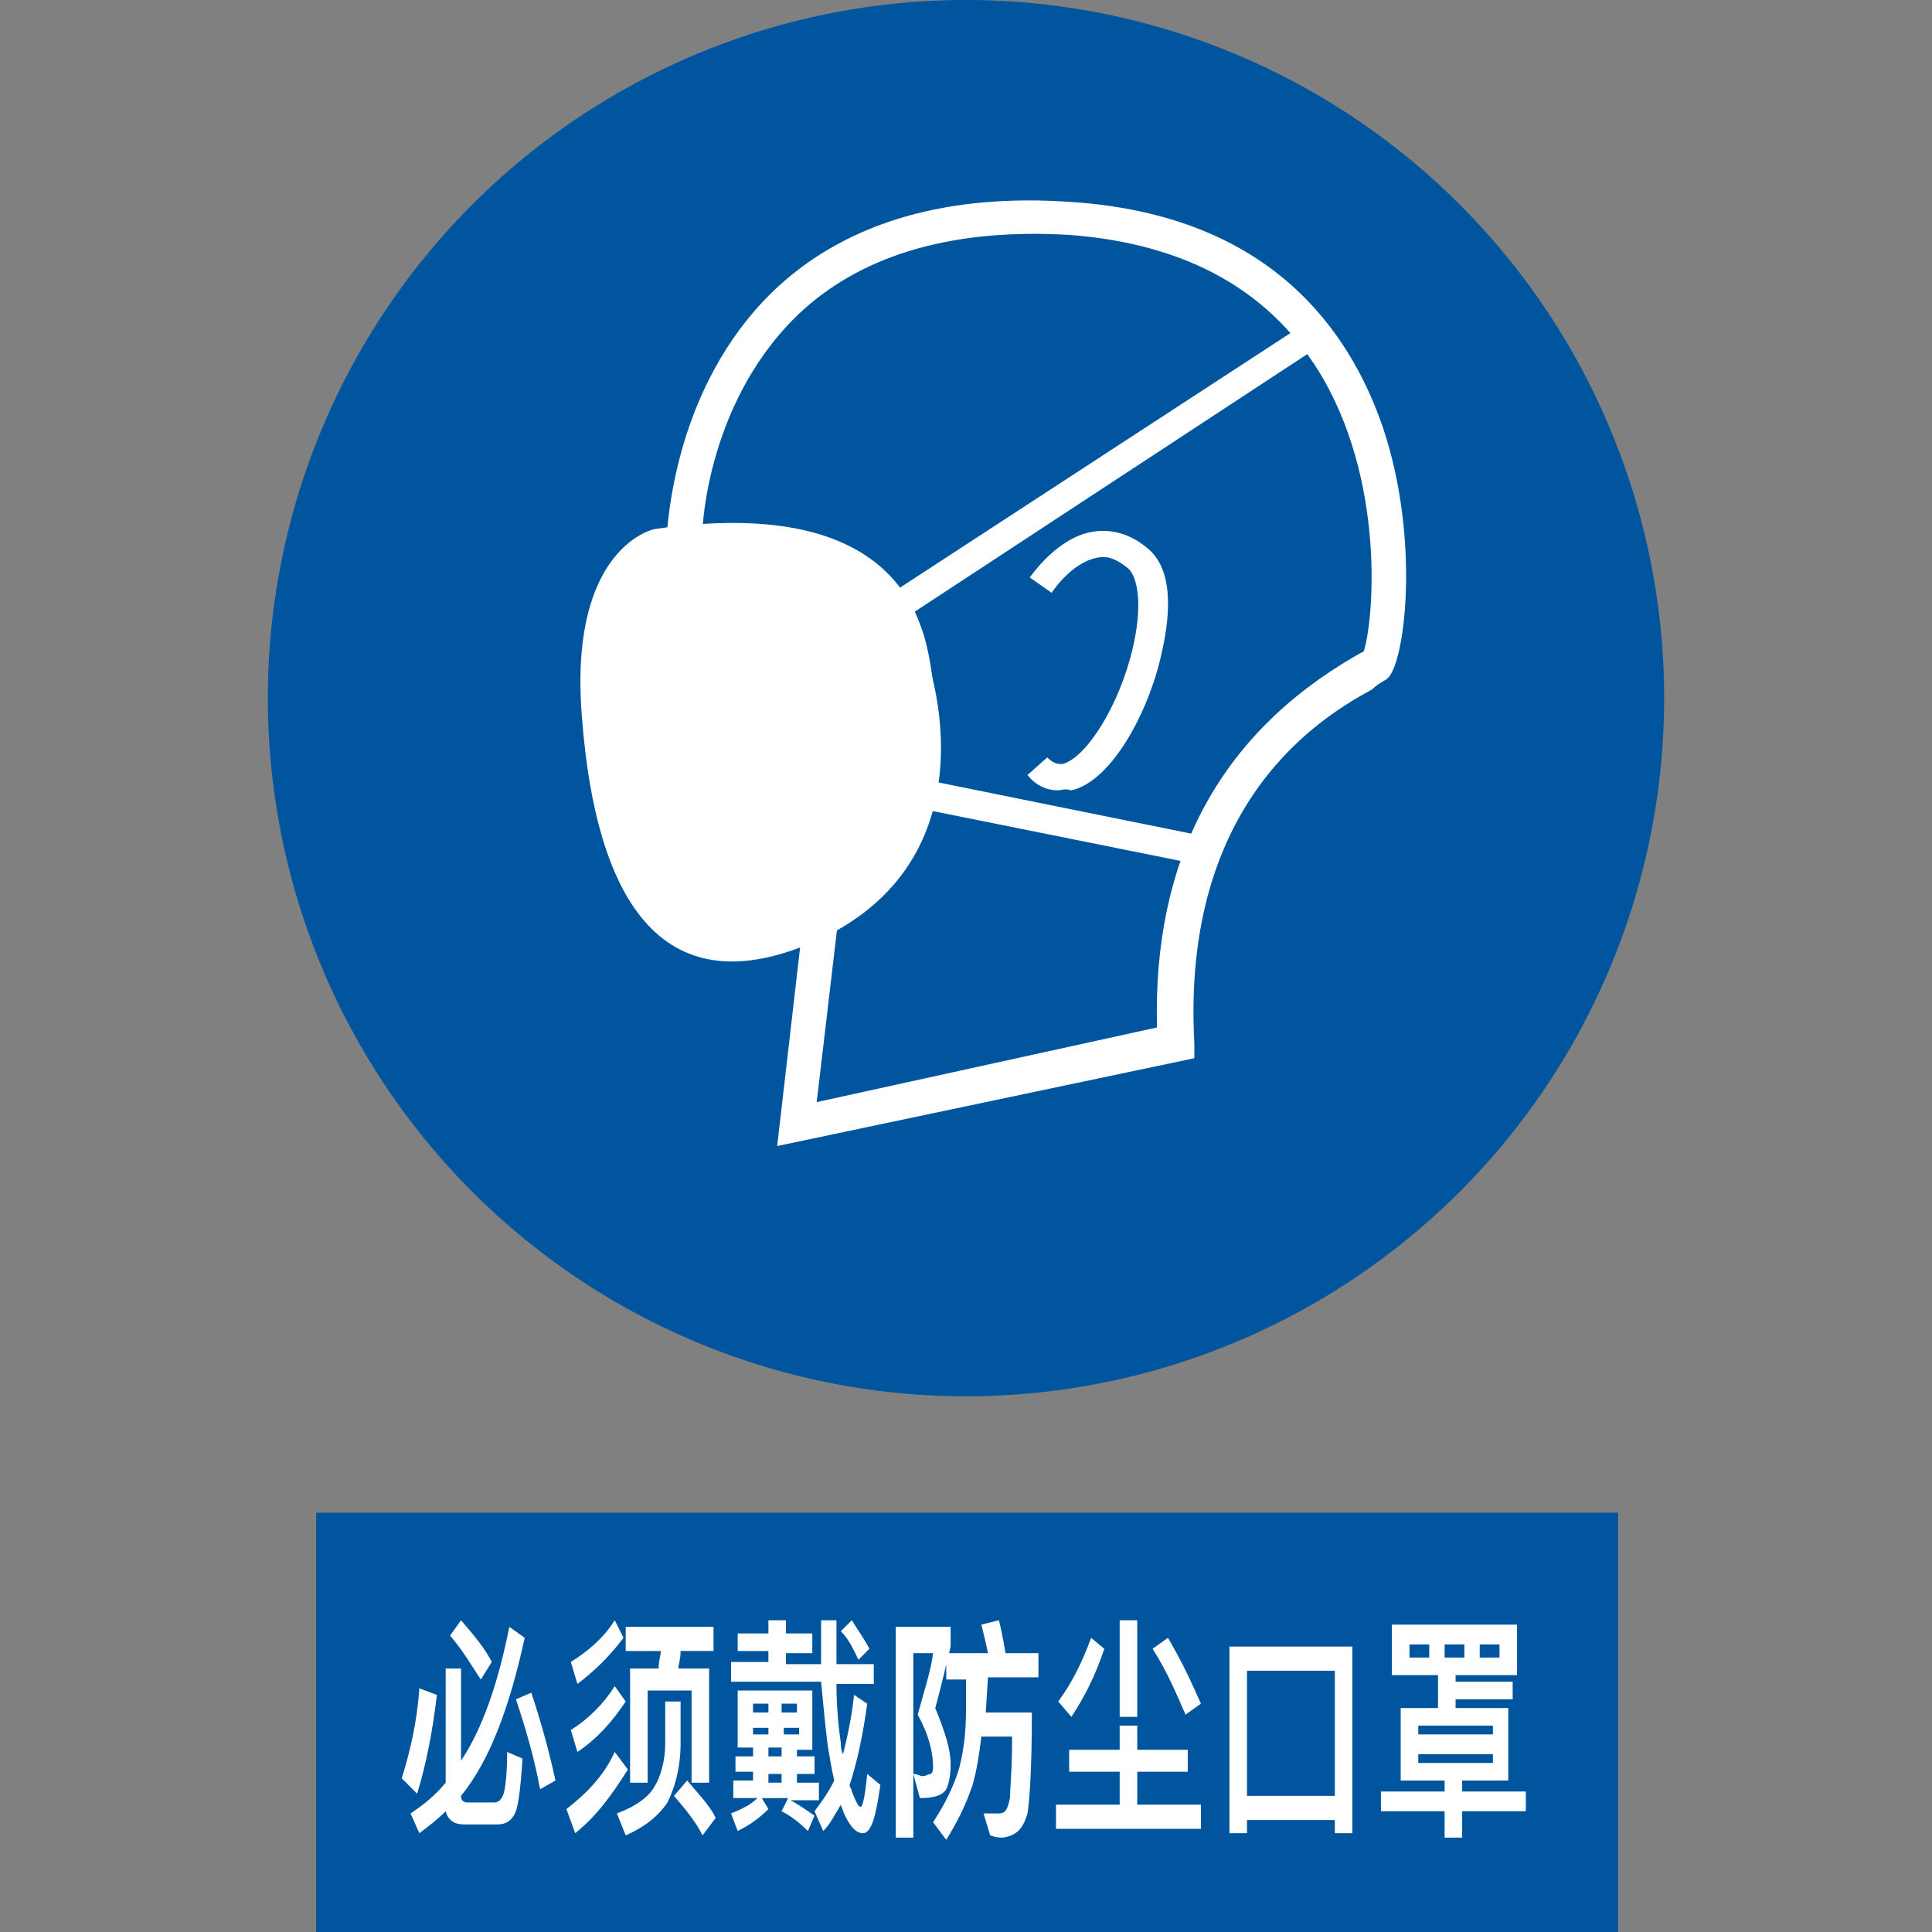 <?xml version="1.0" standalone="no"?><!DOCTYPE svg PUBLIC "-//W3C//DTD SVG 1.1//EN" "http://www.w3.org/Graphics/SVG/1.1/DTD/svg11.dtd"><svg class="icon" width="200px" height="200.00px" viewBox="0 0 1024 1024" version="1.1" xmlns="http://www.w3.org/2000/svg"><rect x="0" y="0" width="1024" height="1024" fill="#808080" stroke="none"/><path d="M512 370.036m-370.036 0a370.036 370.036 0 1 0 740.073 0 370.036 370.036 0 1 0-740.073 0Z" fill="#00569E" /><path d="M167.564 801.745h690.036V1024H167.564z" fill="#00569E" /><path d="M231.564 898.327c-2.327 19.782-5.818 37.236-10.473 52.364l-8.145-8.145c4.655-15.127 8.145-30.255 9.309-47.709l9.309 3.491z m46.545-30.255c-8.145 37.236-18.618 65.164-33.745 83.782 0 2.327 1.164 3.491 3.491 3.491h13.964c2.327 0 3.491-1.164 4.655-3.491 1.164-2.327 2.327-10.473 2.327-23.273l8.145 3.491c-1.164 17.455-2.327 26.764-4.655 30.255-2.327 3.491-4.655 4.655-9.309 4.655h-17.455c-4.655 0-8.145-2.327-9.309-6.982-4.655 4.655-9.309 8.145-13.964 11.636l-4.655-10.473c6.982-4.655 12.8-9.309 18.618-16.291V884.364h8.145v48.873c11.636-17.455 19.782-41.891 25.6-70.982l8.145 5.818z m-33.745-9.309c6.982 8.145 12.8 15.127 16.291 22.109l-5.818 9.309c-4.655-6.982-9.309-15.127-16.291-23.273l5.818-8.145z m37.236 38.4c4.655 13.964 9.309 30.255 12.8 46.545l-8.145 4.655c-3.491-18.618-8.145-33.745-12.8-47.709l8.145-3.491zM332.8 937.891c-8.145 12.8-16.291 24.436-27.927 33.745l-4.655-12.8c10.473-8.145 19.782-17.455 25.6-30.255l6.982 9.309z m-2.327-69.818c-6.982 9.309-15.127 17.455-24.436 24.436l-3.491-11.636c9.309-5.818 17.455-12.8 23.273-22.109l4.655 9.309z m1.164 33.745c-6.982 10.473-15.127 19.782-25.6 26.764l-3.491-11.636c9.309-5.818 17.455-13.964 23.273-23.273l5.818 8.145z m19.782 0h9.309v22.109c0 13.964-3.491 24.436-6.982 31.418-4.655 6.982-11.636 12.8-22.109 17.455l-4.655-11.636c9.309-3.491 16.291-8.145 19.782-13.964 3.491-5.818 5.818-13.964 5.818-23.273v-22.109z m-18.618-39.564h45.382v12.8H360.727c0 4.655-1.164 6.982-1.164 9.309h16.291v60.509h-9.309V896h-23.273v48.873h-9.309V884.364H349.091c0-4.655 1.164-6.982 1.164-9.309h-18.618v-12.8z m31.418 81.455c5.818 6.982 11.636 12.8 15.127 19.782l-6.982 9.309c-3.491-6.982-8.145-12.8-15.127-20.945l6.982-8.145zM390.982 865.745H407.273v-6.982h9.309v6.982H430.545v10.473h-13.964v5.818h18.618v-23.273h8.145v23.273h19.782v10.473h-19.782c0 12.8 1.164 23.273 2.327 31.418 0 1.164 0 3.491 1.164 5.818 2.327-9.309 4.655-19.782 5.818-31.418l6.982 4.655c-2.327 17.455-5.818 32.582-9.309 43.055 0 1.164 1.164 2.327 1.164 3.491 2.327 5.818 3.491 8.145 4.655 8.145 1.164 0 2.327-5.818 3.491-17.455l6.982 5.818c-2.327 16.291-4.655 25.6-9.309 25.6-3.491 0-6.982-3.491-10.473-11.636 0-1.164-1.164-2.327-1.164-3.491-3.491 5.818-5.818 10.473-9.309 13.964l-4.655-10.473c3.491-4.655 6.982-9.309 10.473-16.291-1.164-4.655-2.327-11.636-3.491-18.618-1.164-9.309-2.327-20.945-3.491-33.745h-47.709v-10.473H407.273v-5.818h-16.291v-9.309z m1.164 30.255H430.545v31.418h-8.145v3.491h9.309v9.309h-9.309v4.655h11.636v9.309H418.909c4.655 2.327 9.309 5.818 12.8 8.145l-3.491 8.145c-4.655-4.655-9.309-8.145-13.964-10.473l3.491-6.982h-13.964l3.491 5.818c-4.655 4.655-9.309 8.145-16.291 11.636l-3.491-9.309c5.818-2.327 10.473-4.655 13.964-8.145h-12.8v-9.309h10.473v-4.655h-9.309V930.909h9.309v-4.655h-8.145V896z m6.982 11.636h8.145v-4.655h-8.145v4.655z m8.145 11.636v-3.491h-8.145v3.491h8.145z m6.982 11.636v-4.655H407.273v4.655h6.982z m-6.982 13.964h6.982v-4.655H407.273v4.655z m6.982-41.891v4.655h8.145v-4.655h-8.145z m9.309 16.291v-3.491h-8.145v3.491h8.145z m27.927-60.509c3.491 5.818 6.982 10.473 9.309 15.127l-5.818 5.818c-2.327-4.655-4.655-10.473-9.309-15.127l5.818-5.818zM474.764 862.255h29.091v10.473c-2.327 9.309-4.655 19.782-8.145 32.582 4.655 11.636 8.145 20.945 8.145 30.255 0 5.818-1.164 10.473-2.327 12.8-2.327 3.491-6.982 4.655-13.964 4.655l-3.491-12.8c2.327 0 3.491 1.164 4.655 1.164 2.327 0 3.491-1.164 4.655-1.164 1.164-1.164 1.164-2.327 1.164-3.491 0-8.145-2.327-17.455-8.145-27.927 3.491-12.8 6.982-23.273 8.145-32.582h-10.473v97.745h-9.309v-111.709z m29.091 13.964H523.636c-1.164-5.818-2.327-10.473-3.491-15.127l9.309-2.327c1.164 4.655 2.327 10.473 3.491 17.455h17.455v12.8H523.636l-1.164 18.618H546.909c0 29.091-1.164 46.545-2.327 53.527-2.327 8.145-5.818 11.636-12.8 12.8-2.327 0-3.491 0-6.982-1.164l-3.491-11.636h8.145c3.491 0 4.655-2.327 5.818-8.145 0-3.491 1.164-15.127 1.164-32.582h-16.291c-1.164 9.309-2.327 17.455-4.655 25.6-3.491 10.473-8.145 19.782-13.964 29.091l-6.982-9.309c6.982-10.473 11.636-20.945 13.964-29.091 2.327-9.309 3.491-18.618 3.491-30.255v-16.291h-10.473v-13.964zM566.691 927.418H593.455v-12.8h9.309v12.8h26.764v11.636h-26.764v17.455h33.745v12.8h-76.8v-12.8H593.455v-17.455h-26.764v-11.636z m18.618-53.527c-4.655 13.964-10.473 25.6-17.455 36.073l-6.982-8.145c6.982-9.309 12.8-20.945 17.455-33.745l6.982 5.818z m8.145-15.127h9.309v51.2H593.455v-51.2z m25.6 9.309c8.145 13.964 12.8 24.436 17.455 34.909l-8.145 5.818c-4.655-10.473-9.309-22.109-17.455-34.909l8.145-5.818zM716.8 872.727v98.909h-9.309v-6.982h-46.545v6.982H651.636V872.727h65.164z m-55.855 79.127h46.545v-66.327h-46.545v66.327zM737.745 861.091h66.327v26.764h-32.582v3.491h30.255v9.309h-30.255v4.655h27.927v38.4h-24.436v5.818h33.745v10.473h-33.745v13.964h-9.309v-13.964h-33.745v-10.473h33.745v-5.818h-23.273v-38.4h19.782v-17.455h-24.436V861.091z m19.782 17.455v-6.982h-10.473v6.982h10.473z m-6.982 40.727H791.273v-4.655h-39.564v4.655z m40.727 15.127v-4.655h-39.564v4.655H791.273z m-15.127-55.855v-6.982h-10.473v6.982h10.473z m18.618 0v-6.982h-10.473v6.982h10.473z" fill="#FFFFFF" /><path d="M411.927 607.418l13.964-121.018-52.364 8.145v-83.782l-61.673-2.327L353.745 279.273c1.164-10.473 6.982-80.291 59.345-128 37.236-33.745 89.6-48.873 154.764-44.218 105.891 6.982 147.782 68.655 165.236 119.855 19.782 59.345 11.636 124.509 2.327 132.655-1.164 1.164-4.655 2.327-8.145 5.818-25.6 13.964-101.236 58.182-94.255 187.345v8.145l-221.091 46.545z m34.909-141.964l-13.964 118.691 180.364-39.564c-2.327-88.436 32.582-154.764 104.727-196.655 2.327-1.164 3.491-2.327 4.655-2.327 4.655-11.636 12.8-84.945-20.945-144.291-26.764-46.545-72.145-72.145-134.982-76.8-59.345-3.491-107.055 9.309-140.8 39.564-51.2 46.545-53.527 116.364-53.527 116.364v2.327l-34.909 107.055 54.691 2.327v80.291l54.691-6.982z" fill="#FFFFFF" /><path d="M346.764 280.436s-45.382 9.309-38.4 98.909c8.145 108.218 48.873 153.6 125.673 118.691 72.145-33.745 68.655-102.4 60.509-137.309-3.491-15.127-3.491-101.236-147.782-80.291z" fill="#FFFFFF" /><path d="M636.509 458.473l-208.291-41.891v-73.309l264.145-172.218 8.145 11.636-257.164 168.727v52.364l195.491 39.564z" fill="#FFFFFF" /><path d="M560.873 418.909c-5.818 0-11.636-2.327-16.291-8.145l10.473-9.309c3.491 3.491 5.818 3.491 8.145 3.491 12.8-3.491 30.255-31.418 37.236-61.673 4.655-19.782 3.491-36.073-2.327-41.891-5.818-4.655-10.473-6.982-16.291-5.818-13.964 2.327-24.436 18.618-24.436 18.618l-11.636-8.145c1.164-1.164 15.127-22.109 34.909-24.436 10.473-1.164 19.782 2.327 27.927 9.309 15.127 12.8 10.473 40.727 6.982 55.855-6.982 31.418-26.764 67.491-47.709 72.145-3.491-1.164-5.818 0-6.982 0z" fill="#FFFFFF" /></svg>